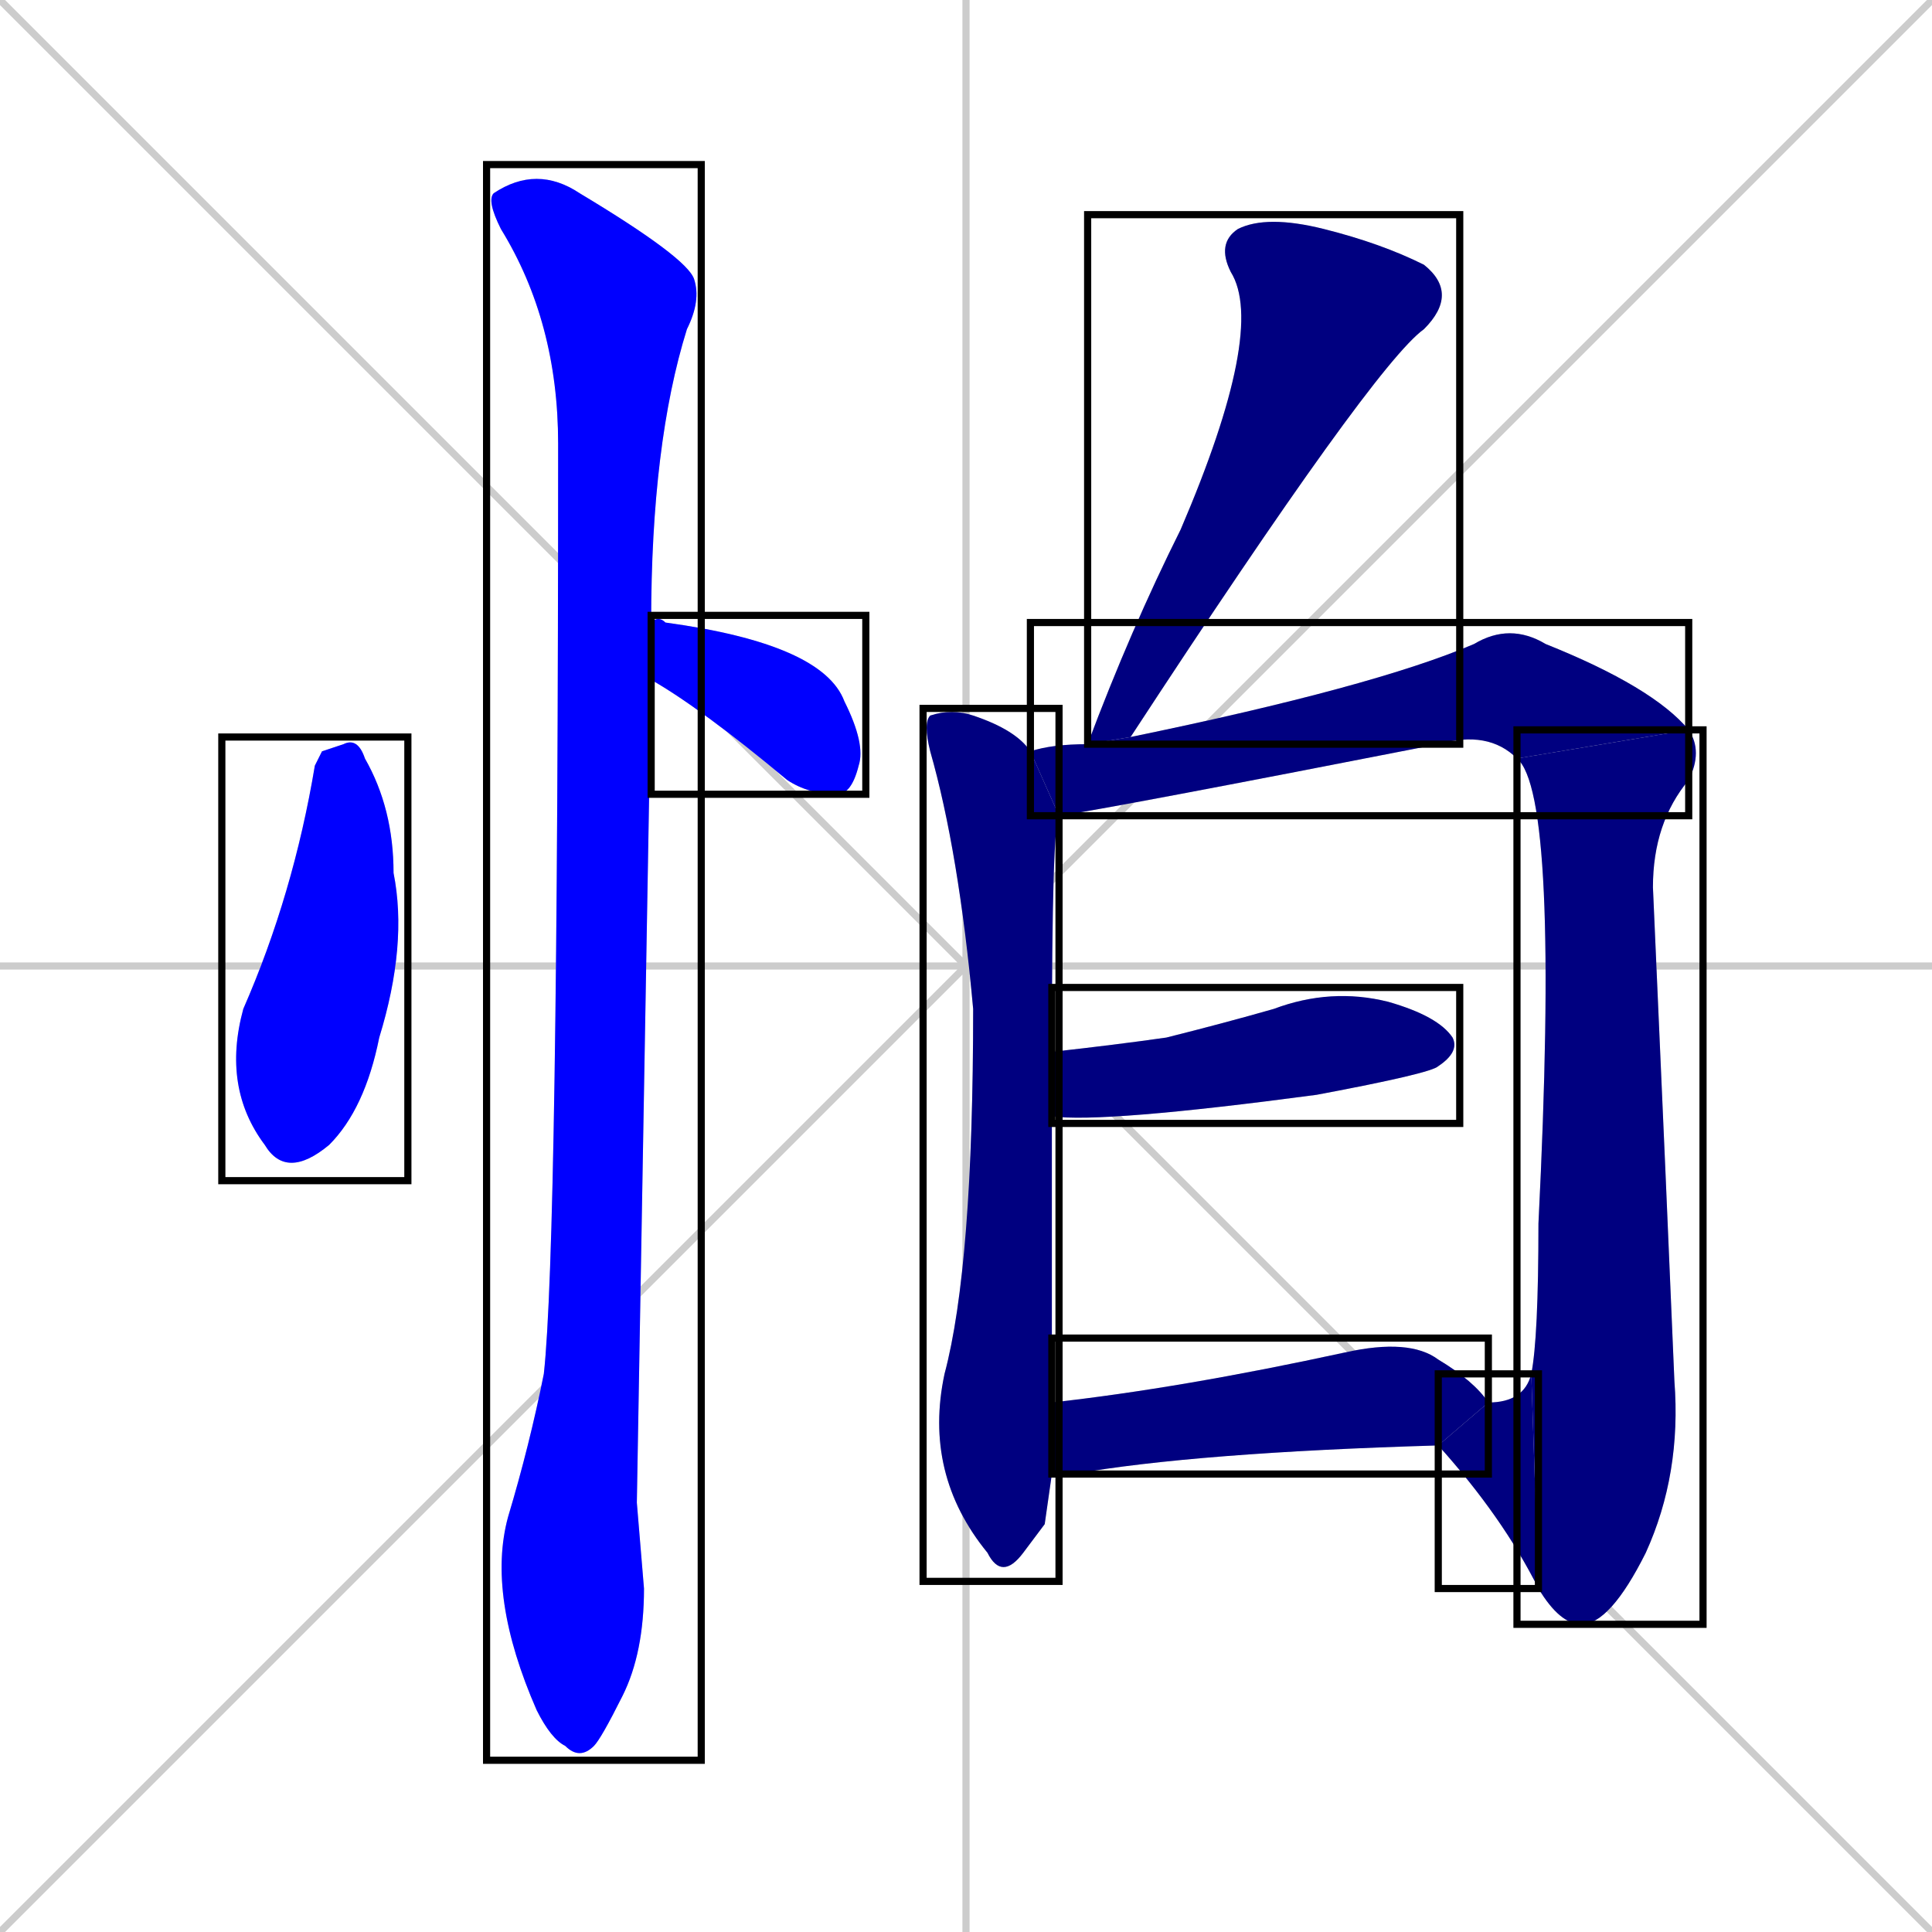<svg xmlns="http://www.w3.org/2000/svg" xmlns:xlink="http://www.w3.org/1999/xlink" width="270" height="270"><defs><clipPath id="clip-mask-1"><use xlink:href="#rect-1" /></clipPath><clipPath id="clip-mask-2"><use xlink:href="#rect-2" /></clipPath><clipPath id="clip-mask-3"><use xlink:href="#rect-3" /></clipPath><clipPath id="clip-mask-4"><use xlink:href="#rect-4" /></clipPath><clipPath id="clip-mask-5"><use xlink:href="#rect-5" /></clipPath><clipPath id="clip-mask-6"><use xlink:href="#rect-6" /></clipPath><clipPath id="clip-mask-7"><use xlink:href="#rect-7" /></clipPath><clipPath id="clip-mask-8"><use xlink:href="#rect-8" /></clipPath><clipPath id="clip-mask-9"><use xlink:href="#rect-9" /></clipPath><clipPath id="clip-mask-10"><use xlink:href="#rect-10" /></clipPath></defs><path d="M 0 0 L 270 270 M 270 0 L 0 270 M 135 0 L 135 270 M 0 135 L 270 135" stroke="#CCCCCC" /><path d="M 45 105 L 48 104 Q 50 103 51 106 Q 55 113 55 122 Q 57 132 53 145 Q 51 155 46 160 Q 40 165 37 160 Q 31 152 34 141 Q 41 125 44 107" fill="#CCCCCC"/><path d="M 91 87 Q 92 86 93 87 Q 115 90 118 98 Q 121 104 120 107 Q 119 111 117 111 Q 113 111 110 109 Q 98 99 91 95" fill="#CCCCCC"/><path d="M 89 210 L 90 222 Q 90 231 87 237 Q 84 243 83 244 Q 81 246 79 244 Q 77 243 75 239 Q 68 223 71 212 Q 74 202 76 192 Q 78 174 78 62 Q 78 45 70 32 Q 68 28 69 27 Q 75 23 81 27 Q 96 36 97 39 Q 98 42 96 46 Q 91 62 91 87 L 91 95" fill="#CCCCCC"/><path d="M 152 104 Q 158 88 165 74 Q 177 46 172 38 Q 170 34 173 32 Q 177 30 185 32 Q 193 34 199 37 Q 204 41 199 46 Q 192 51 158 103" fill="#CCCCCC"/><path d="M 146 213 L 143 217 Q 140 221 138 217 Q 129 206 132 192 Q 136 177 136 141 Q 134 119 130 105 Q 129 101 130 100 Q 133 99 136 100 Q 142 102 144 105 L 148 114 Q 147 115 147 147 L 147 156 Q 147 176 147 196 L 147 206" fill="#CCCCCC"/><path d="M 144 105 Q 147 104 152 104 L 158 103 Q 192 96 206 90 Q 211 87 216 90 Q 231 96 236 102 L 212 106 Q 208 102 201 104 Q 155 113 148 114" fill="#CCCCCC"/><path d="M 214 192 Q 215 187 215 171 Q 218 111 212 106 L 236 102 Q 238 105 236 109 Q 231 115 231 124 Q 233 169 234 193 Q 235 206 230 217 Q 225 227 221 227 Q 218 227 215 222" fill="#CCCCCC"/><path d="M 208 196 Q 213 196 214 192 L 215 222 Q 210 212 201 202" fill="#CCCCCC"/><path d="M 147 147 Q 156 146 163 145 Q 171 143 178 141 Q 186 138 194 140 Q 201 142 203 145 Q 204 147 201 149 Q 200 150 184 153 Q 154 157 147 156" fill="#CCCCCC"/><path d="M 147 196 Q 165 194 188 189 Q 197 187 201 190 Q 206 193 208 196 L 201 202 Q 167 203 150 206 Q 148 206 147 206" fill="#CCCCCC"/><path d="M 45 105 L 48 104 Q 50 103 51 106 Q 55 113 55 122 Q 57 132 53 145 Q 51 155 46 160 Q 40 165 37 160 Q 31 152 34 141 Q 41 125 44 107" fill="#0000ff" clip-path="url(#clip-mask-1)" /><path d="M 91 87 Q 92 86 93 87 Q 115 90 118 98 Q 121 104 120 107 Q 119 111 117 111 Q 113 111 110 109 Q 98 99 91 95" fill="#0000ff" clip-path="url(#clip-mask-2)" /><path d="M 89 210 L 90 222 Q 90 231 87 237 Q 84 243 83 244 Q 81 246 79 244 Q 77 243 75 239 Q 68 223 71 212 Q 74 202 76 192 Q 78 174 78 62 Q 78 45 70 32 Q 68 28 69 27 Q 75 23 81 27 Q 96 36 97 39 Q 98 42 96 46 Q 91 62 91 87 L 91 95" fill="#0000ff" clip-path="url(#clip-mask-3)" /><path d="M 152 104 Q 158 88 165 74 Q 177 46 172 38 Q 170 34 173 32 Q 177 30 185 32 Q 193 34 199 37 Q 204 41 199 46 Q 192 51 158 103" fill="#000080" clip-path="url(#clip-mask-4)" /><path d="M 146 213 L 143 217 Q 140 221 138 217 Q 129 206 132 192 Q 136 177 136 141 Q 134 119 130 105 Q 129 101 130 100 Q 133 99 136 100 Q 142 102 144 105 L 148 114 Q 147 115 147 147 L 147 156 Q 147 176 147 196 L 147 206" fill="#000080" clip-path="url(#clip-mask-5)" /><path d="M 144 105 Q 147 104 152 104 L 158 103 Q 192 96 206 90 Q 211 87 216 90 Q 231 96 236 102 L 212 106 Q 208 102 201 104 Q 155 113 148 114" fill="#000080" clip-path="url(#clip-mask-6)" /><path d="M 214 192 Q 215 187 215 171 Q 218 111 212 106 L 236 102 Q 238 105 236 109 Q 231 115 231 124 Q 233 169 234 193 Q 235 206 230 217 Q 225 227 221 227 Q 218 227 215 222" fill="#000080" clip-path="url(#clip-mask-7)" /><path d="M 208 196 Q 213 196 214 192 L 215 222 Q 210 212 201 202" fill="#000080" clip-path="url(#clip-mask-8)" /><path d="M 147 147 Q 156 146 163 145 Q 171 143 178 141 Q 186 138 194 140 Q 201 142 203 145 Q 204 147 201 149 Q 200 150 184 153 Q 154 157 147 156" fill="#000080" clip-path="url(#clip-mask-9)" /><path d="M 147 196 Q 165 194 188 189 Q 197 187 201 190 Q 206 193 208 196 L 201 202 Q 167 203 150 206 Q 148 206 147 206" fill="#000080" clip-path="url(#clip-mask-10)" /><rect x="31" y="103" width="26" height="62" id="rect-1" fill="transparent" stroke="#000000"><animate attributeName="y" from="41" to="103" dur="0.230" begin="0; animate10.end + 1s" id="animate1" fill="freeze"/></rect><rect x="91" y="86" width="30" height="25" id="rect-2" fill="transparent" stroke="#000000"><set attributeName="x" to="61" begin="0; animate10.end + 1s" /><animate attributeName="x" from="61" to="91" dur="0.111" begin="animate1.end + 0.5" id="animate2" fill="freeze"/></rect><rect x="68" y="23" width="30" height="223" id="rect-3" fill="transparent" stroke="#000000"><set attributeName="y" to="-200" begin="0; animate10.end + 1s" /><animate attributeName="y" from="-200" to="23" dur="0.826" begin="animate2.end + 0.5" id="animate3" fill="freeze"/></rect><rect x="152" y="30" width="52" height="74" id="rect-4" fill="transparent" stroke="#000000"><set attributeName="y" to="-44" begin="0; animate10.end + 1s" /><animate attributeName="y" from="-44" to="30" dur="0.274" begin="animate3.end + 0.5" id="animate4" fill="freeze"/></rect><rect x="129" y="99" width="19" height="122" id="rect-5" fill="transparent" stroke="#000000"><set attributeName="y" to="-23" begin="0; animate10.end + 1s" /><animate attributeName="y" from="-23" to="99" dur="0.452" begin="animate4.end + 0.5" id="animate5" fill="freeze"/></rect><rect x="144" y="87" width="92" height="27" id="rect-6" fill="transparent" stroke="#000000"><set attributeName="x" to="52" begin="0; animate10.end + 1s" /><animate attributeName="x" from="52" to="144" dur="0.341" begin="animate5.end + 0.5" id="animate6" fill="freeze"/></rect><rect x="212" y="102" width="26" height="125" id="rect-7" fill="transparent" stroke="#000000"><set attributeName="y" to="-23" begin="0; animate10.end + 1s" /><animate attributeName="y" from="-23" to="102" dur="0.463" begin="animate6.end" id="animate7" fill="freeze"/></rect><rect x="201" y="192" width="14" height="30" id="rect-8" fill="transparent" stroke="#000000"><set attributeName="x" to="215" begin="0; animate10.end + 1s" /><animate attributeName="x" from="215" to="201" dur="0.052" begin="animate7.end" id="animate8" fill="freeze"/></rect><rect x="147" y="138" width="57" height="19" id="rect-9" fill="transparent" stroke="#000000"><set attributeName="x" to="90" begin="0; animate10.end + 1s" /><animate attributeName="x" from="90" to="147" dur="0.211" begin="animate8.end + 0.5" id="animate9" fill="freeze"/></rect><rect x="147" y="187" width="61" height="19" id="rect-10" fill="transparent" stroke="#000000"><set attributeName="x" to="86" begin="0; animate10.end + 1s" /><animate attributeName="x" from="86" to="147" dur="0.226" begin="animate9.end + 0.5" id="animate10" fill="freeze"/></rect></svg>